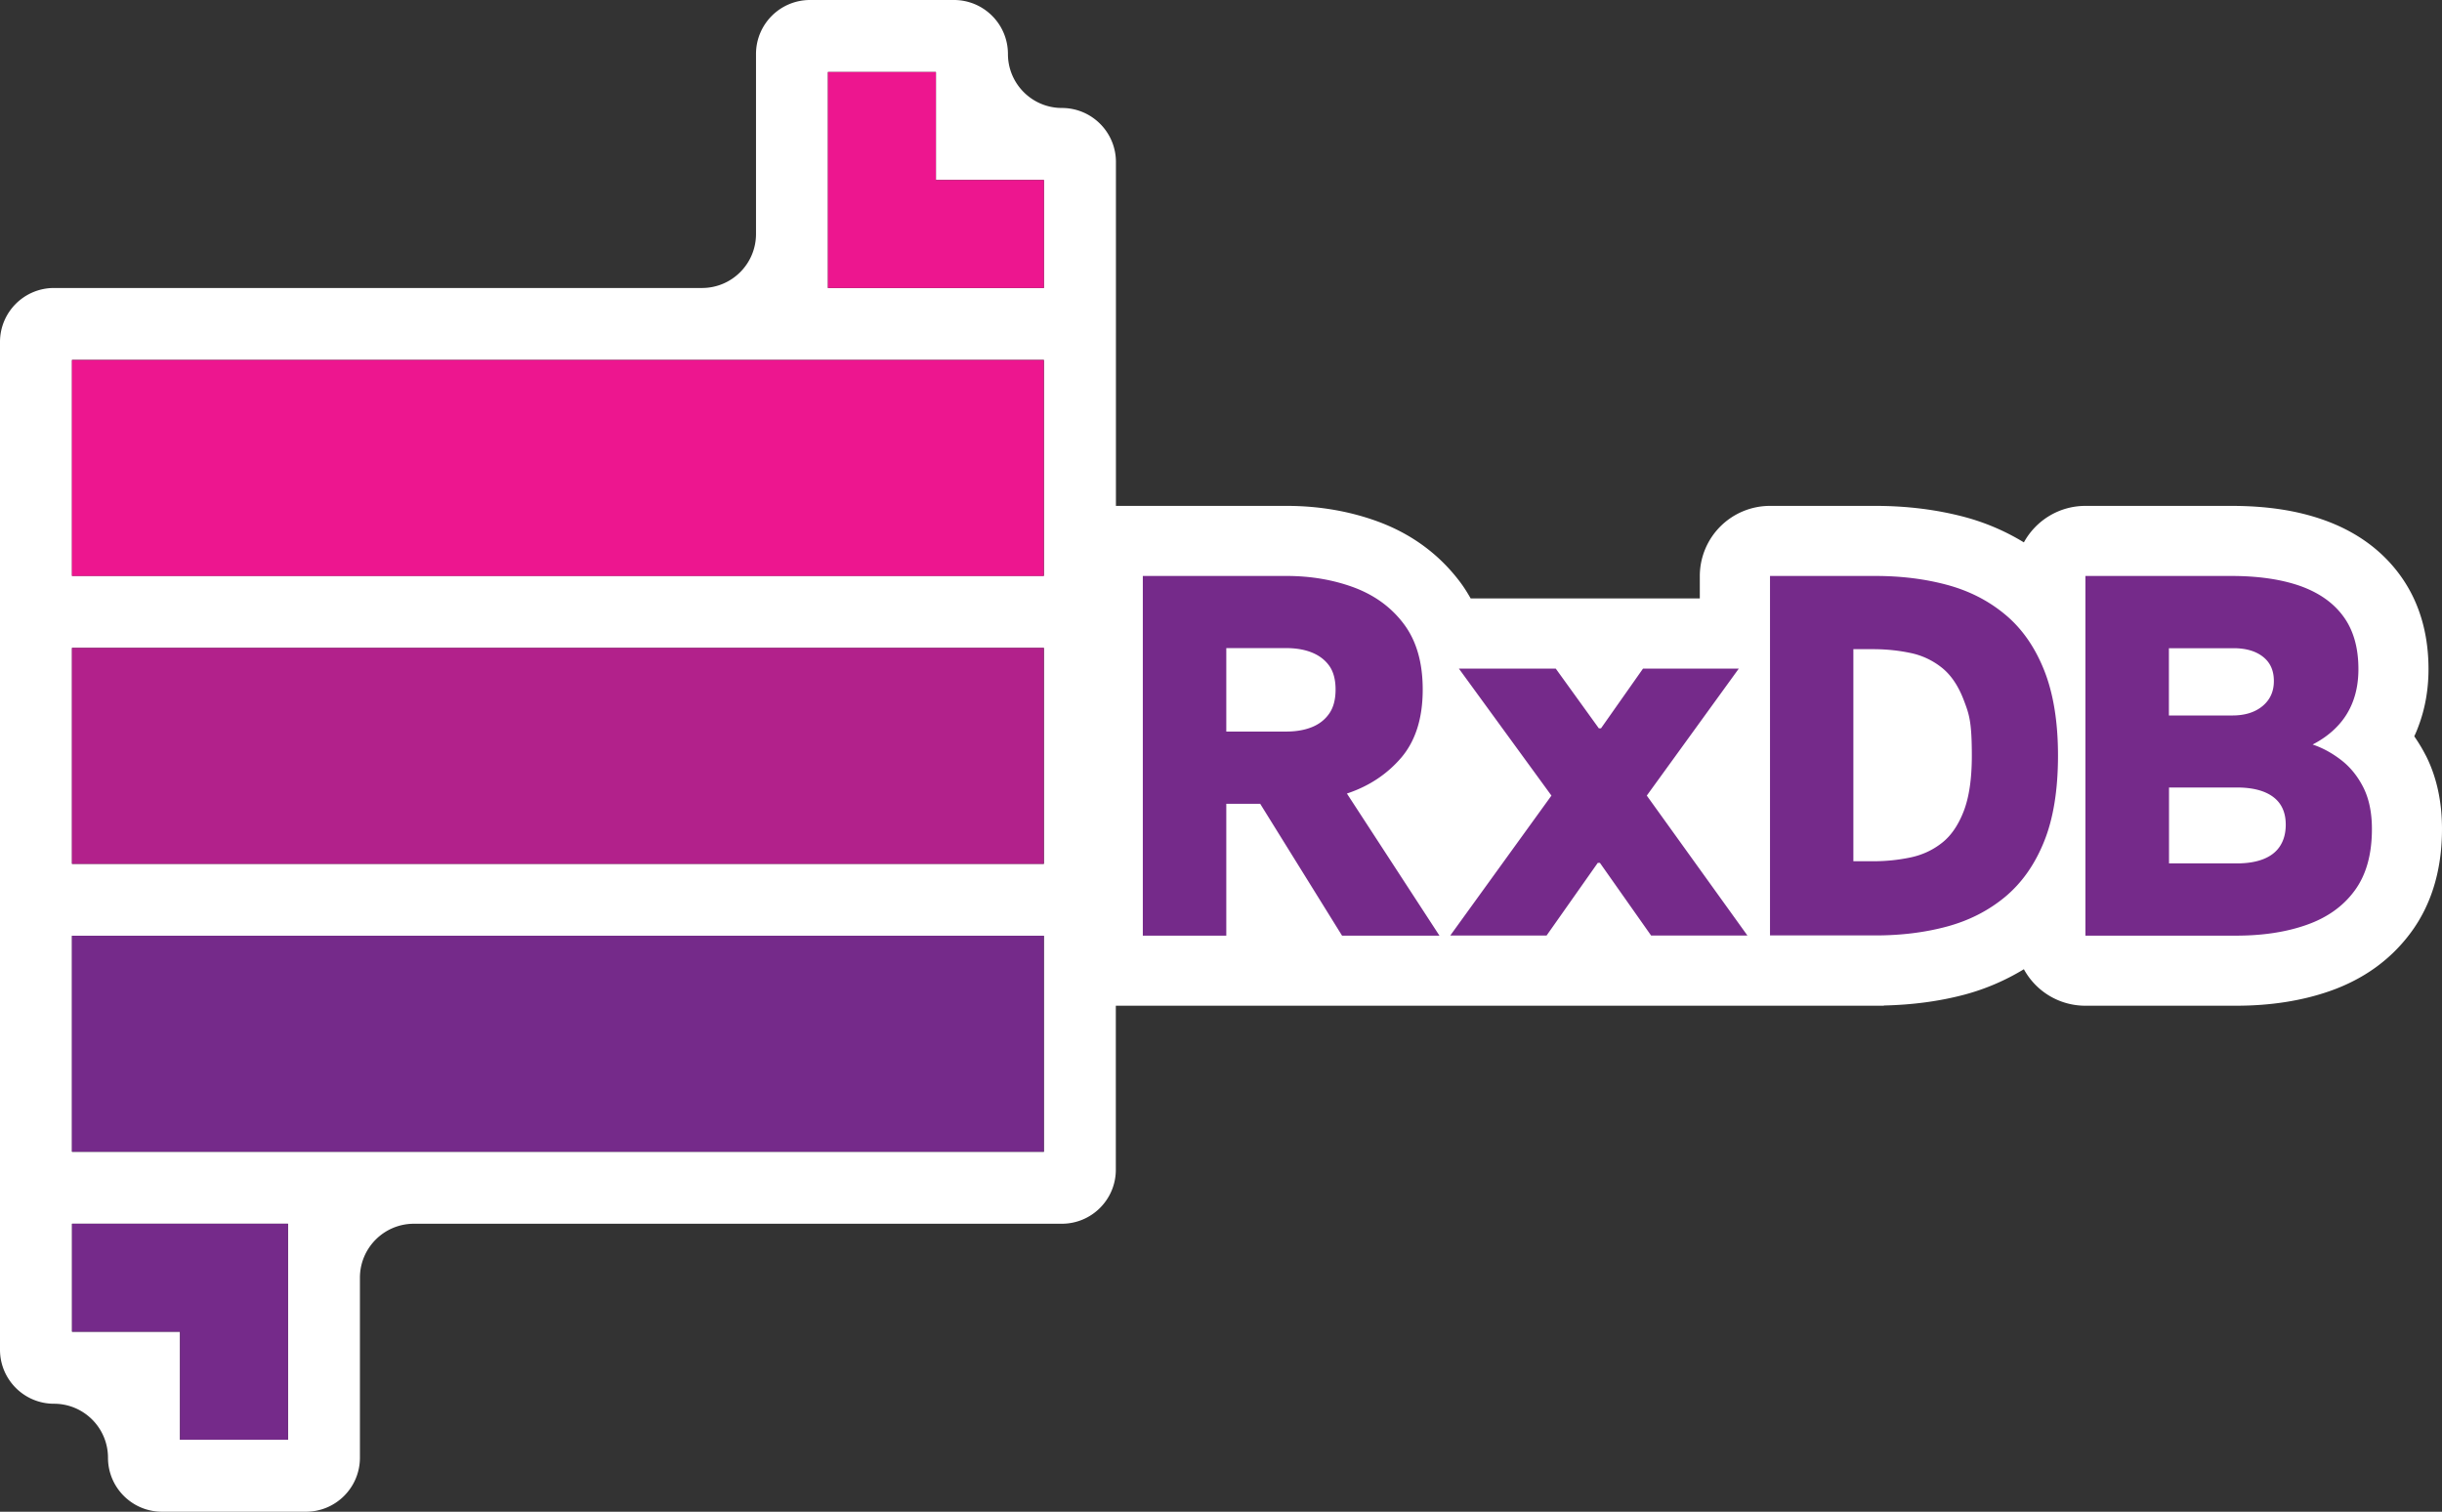 <svg xmlns="http://www.w3.org/2000/svg" id="RxDB_Logo_mit_Umrandung_final" data-name="RxDB Logo mit Umrandung final" viewBox="0 0 226.14 140"><rect x="0" y="0" width="226.14" height="140" fill="#333333" stroke="none"/><defs><style>.cls-1{fill:#752a8a}.cls-4{fill:#ed168f}</style></defs><path d="M224.64 69.97c-.32-.63-.68-1.22-1.07-1.78.15-.31.28-.63.4-.96.61-1.62.92-3.39.92-5.26 0-3.4-.9-6.34-2.66-8.74-1.71-2.33-4.1-4.04-7.08-5.09-2.47-.87-5.25-1.29-8.52-1.29h-13.51c-2.46 0-4.6 1.37-5.7 3.38a20.9 20.9 0 0 0-5.45-2.34c-2.58-.69-5.37-1.04-8.29-1.04h-9.77a6.5 6.5 0 0 0-6.5 6.5v2.07h-21.22c-.3-.53-.62-1.04-.98-1.52-1.92-2.55-4.45-4.42-7.53-5.57-2.64-.98-5.51-1.48-8.53-1.48h-15.81V15c0-2.76-2.24-5-5-5s-5-2.24-5-5-2.24-5-5-5H75.01c-2.76 0-5 2.24-5 5v16.67c0 2.76-2.24 5-5 5H5c-2.76 0-5 2.24-5 5V125c0 2.76 2.24 5 5 5s5 2.24 5 5 2.24 5 5 5h13.33c2.76 0 5-2.24 5-5v-16.67c0-2.76 2.24-5 5-5h60c2.76 0 5-2.24 5-5V93.14h71.12v-.02c2.64-.06 5.17-.39 7.52-1.02 1.96-.53 3.77-1.32 5.45-2.34a6.48 6.48 0 0 0 5.7 3.38h13.96c3.19 0 6.11-.46 8.68-1.36 3.14-1.1 5.67-2.93 7.52-5.45 1.9-2.58 2.86-5.8 2.86-9.56 0-2.55-.5-4.84-1.5-6.81ZM26.67 133.33h-10v-10h-10v-10h20zm70-26.66h-90v-20h90zm0-26.67h-90V60h90zm0-26.67h-90v-20h90zm0-26.66h-20v-20h10v10h10z" style="fill:#fff"/><path d="M6.67 60h90v20h-90z" style="fill:#b2218b" transform="rotate(180 51.665 70)"/><path d="M96.66 53.34h-90v-20h90z" class="cls-4"/><path d="M96.66 106.66h-90v-20h90zM26.67 113.33v20h-10v-10h-10v-10z" class="cls-1"/><path d="M86.67 6.67v10h10v10h-20v-20z" class="cls-4"/><path d="M105.83 86.64v-33.3h13.31c2.26 0 4.34.36 6.26 1.07 1.91.72 3.45 1.84 4.61 3.39s1.74 3.56 1.74 6.06c0 2.66-.67 4.76-1.99 6.31-1.33 1.55-3.01 2.65-5.03 3.32l8.57 13.16h-9.02l-7.58-12.21h-3.14v12.21h-7.73Zm7.73-18.89h5.53c.9 0 1.69-.13 2.37-.4s1.22-.68 1.62-1.25c.4-.56.6-1.31.6-2.24s-.2-1.67-.6-2.22-.94-.95-1.62-1.22-1.47-.4-2.37-.4h-5.53zM134.3 86.64l9.37-12.96-8.57-11.76h8.97l3.99 5.53h.2l3.89-5.53h8.87l-8.52 11.76 9.32 12.96h-8.92l-4.74-6.73h-.2l-4.74 6.73zM163.91 86.64v-33.3h9.77c2.36 0 4.56.27 6.61.82s3.84 1.46 5.38 2.74c1.55 1.28 2.75 2.99 3.61 5.13s1.3 4.79 1.3 7.95-.43 5.85-1.3 7.98c-.86 2.13-2.07 3.83-3.61 5.11-1.55 1.28-3.34 2.19-5.38 2.74s-4.25.82-6.61.82h-9.77Zm7.72-6.88h1.84c1.2 0 2.34-.12 3.44-.35s2.07-.68 2.92-1.35c.85-.66 1.52-1.65 2.02-2.94q.75-1.95.75-5.13c0-3.18-.25-3.85-.75-5.16s-1.17-2.31-2.02-2.99a6.85 6.85 0 0 0-2.92-1.37c-1.1-.23-2.24-.35-3.44-.35h-1.84zM193.12 86.64v-33.3h13.51c2.49 0 4.61.31 6.36.92 1.74.62 3.08 1.55 4.01 2.82.93 1.26 1.4 2.89 1.4 4.89 0 1.1-.17 2.09-.5 2.97s-.81 1.65-1.45 2.32c-.63.67-1.4 1.23-2.29 1.69.9.3 1.77.77 2.62 1.42s1.54 1.5 2.07 2.54c.53 1.05.8 2.34.8 3.86 0 2.36-.53 4.26-1.6 5.71-1.06 1.45-2.54 2.5-4.44 3.17-1.89.67-4.07 1-6.53 1h-13.96Zm7.73-20.38h5.88q1.74 0 2.79-.87c.7-.58 1.05-1.35 1.05-2.32s-.33-1.71-1-2.24-1.58-.8-2.74-.8h-5.98zm0 13.7h6.28c.96 0 1.79-.13 2.47-.4s1.2-.67 1.55-1.22.52-1.2.52-1.97c0-1.13-.39-1.99-1.17-2.57q-1.17-.87-3.36-.87h-6.28v7.03Z" class="cls-1"/></svg>